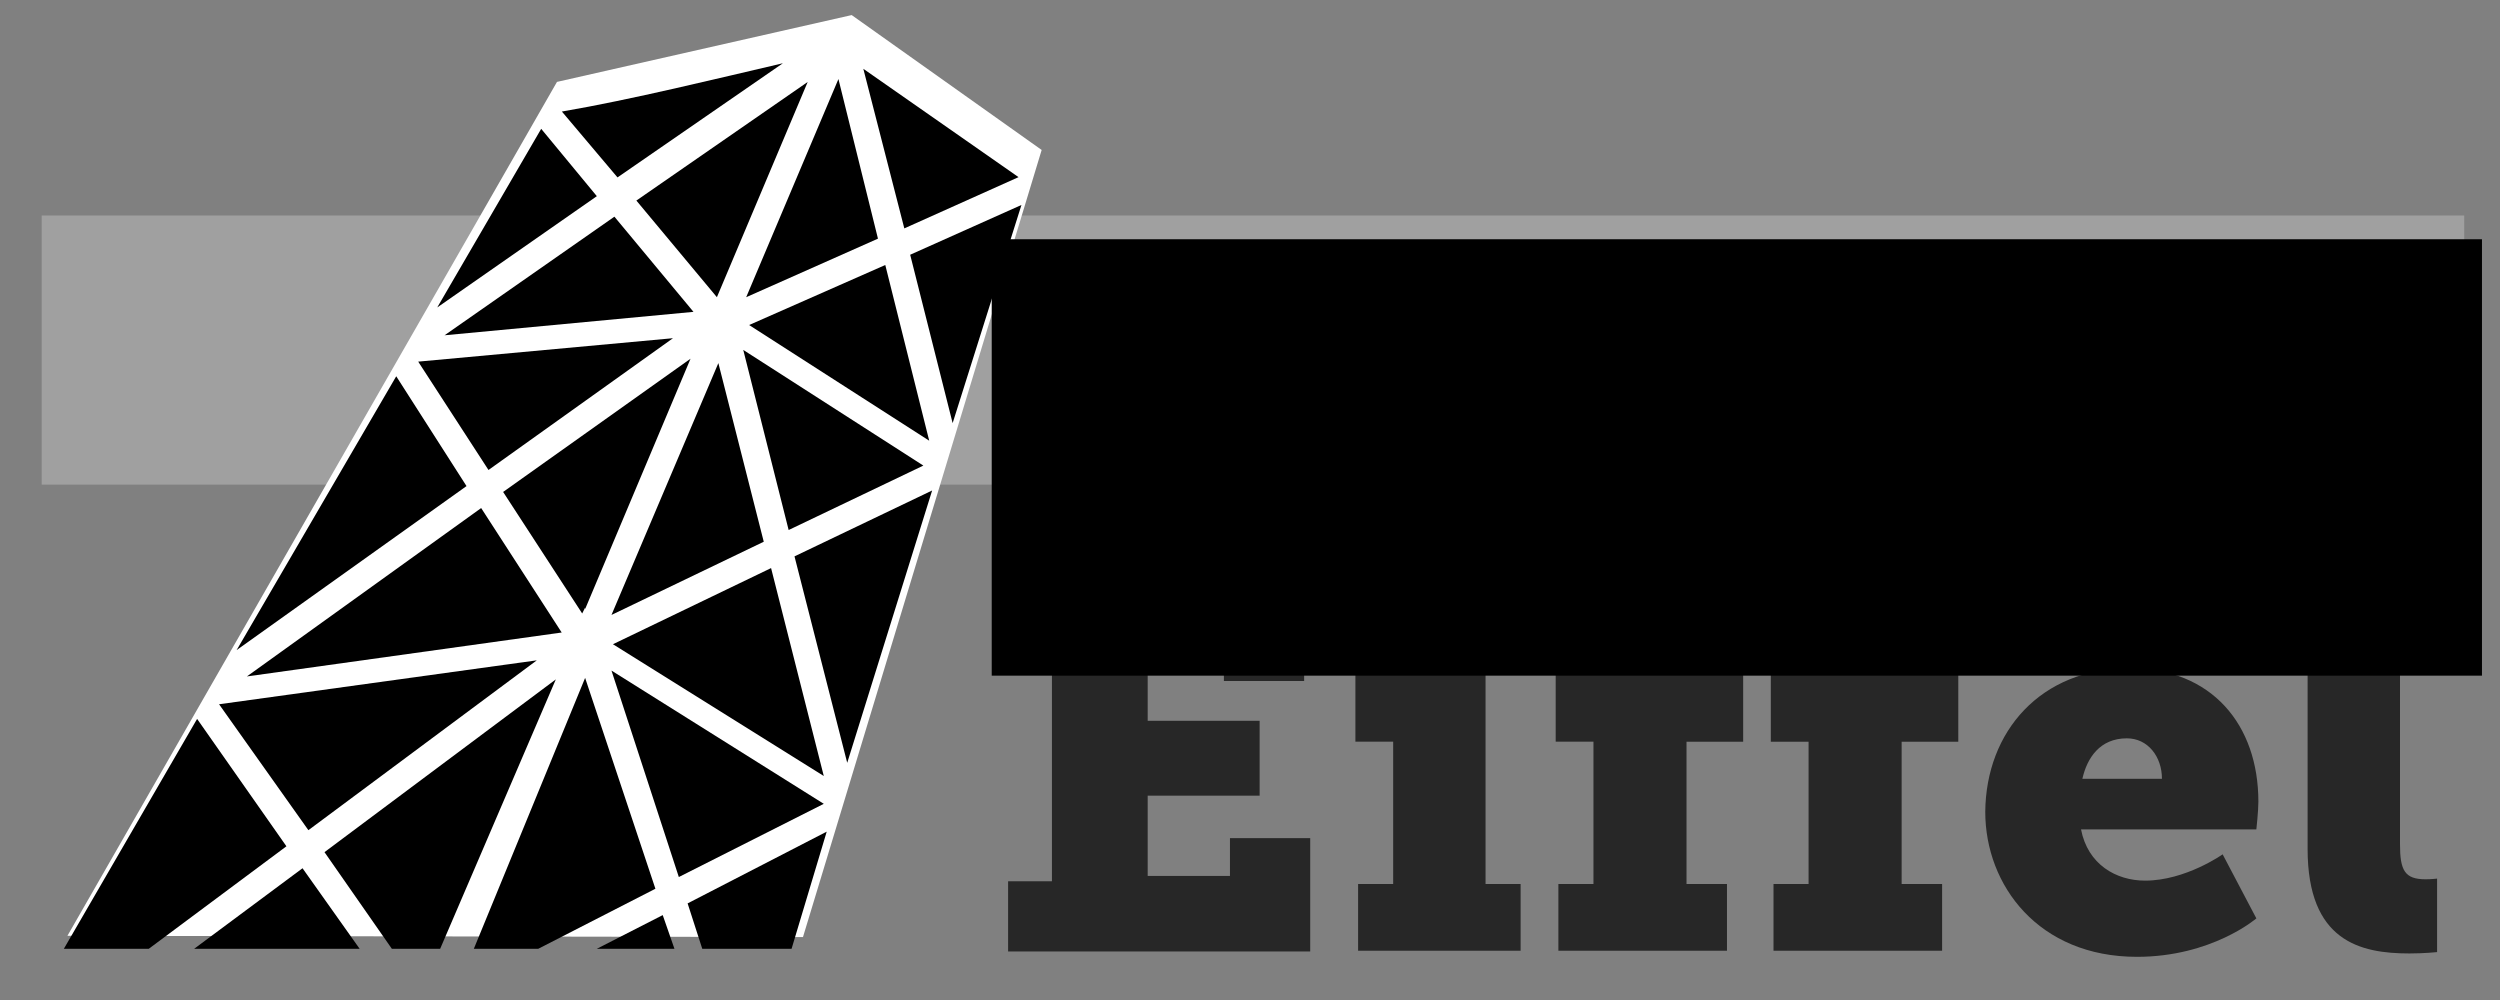 <?xml version="1.0" encoding="UTF-8" standalone="no"?>
<!-- Created with Inkscape (http://www.inkscape.org/) -->

<svg
   xmlns:dc="http://purl.org/dc/elements/1.1/"
   xmlns:cc="http://creativecommons.org/ns#"
   xmlns:rdf="http://www.w3.org/1999/02/22-rdf-syntax-ns#"
   xmlns:svg="http://www.w3.org/2000/svg"
   xmlns="http://www.w3.org/2000/svg"
   xmlns:xlink="http://www.w3.org/1999/xlink"
   xmlns:sodipodi="http://sodipodi.sourceforge.net/DTD/sodipodi-0.dtd"
   xmlns:inkscape="http://www.inkscape.org/namespaces/inkscape"
   width="426.667"
   height="170.667"
   id="svg2"
   version="1.1"
   inkscape:version="0.92.0 r15299"
   sodipodi:docname="powered_by_Eiffel_Logo_grey.svg">
  <rect width="100%" height="100%" fill="#808080" stroke="none"/>
  <defs
     id="defs4">
    <linearGradient
       id="linearGradient4035">
      <stop
         id="stop4037"
         offset="0"
         style="stop-color:#ffffff;stop-opacity:0.645;" />
      <stop
         id="stop4039"
         offset="1"
         style="stop-color:#ffffff;stop-opacity:1;" />
    </linearGradient>
    <linearGradient
       id="linearGradient4035-7">
      <stop
         id="stop4037-4"
         offset="0"
         style="stop-color:#ffffff;stop-opacity:0.645;" />
      <stop
         id="stop4039-0"
         offset="1"
         style="stop-color:#ffffff;stop-opacity:1;" />
    </linearGradient>
    <linearGradient
       inkscape:collect="always"
       xlink:href="#linearGradient4035-7"
       id="linearGradient3206"
       gradientUnits="userSpaceOnUse"
       gradientTransform="matrix(1.067,0,0,1.067,-5.7239583e-6,951.853)"
       x1="375.357"
       y1="260.13"
       x2="369.643"
       y2="207.987" />
  </defs>
  <sodipodi:namedview
     id="base"
     pagecolor="#ffffff"
     bordercolor="#666666"
     borderopacity="1.0"
     inkscape:pageopacity="0.0"
     inkscape:pageshadow="2"
     inkscape:zoom="1.4"
     inkscape:cx="168.42166"
     inkscape:cy="182.96017"
     inkscape:document-units="px"
     inkscape:current-layer="layer1"
     showgrid="false"
     fit-margin-top="0"
     fit-margin-left="0"
     fit-margin-right="0"
     fit-margin-bottom="0"
     inkscape:window-width="1680"
     inkscape:window-height="966"
     inkscape:window-x="1912"
     inkscape:window-y="-8"
     inkscape:window-maximized="1" />
  <g
     inkscape:label="Layer 1"
     inkscape:groupmode="layer"
     id="layer1"
     transform="translate(0,-951.853)">
    <rect
       style="fill:none;stroke:none;stroke-width:1.067"
       id="rect4327"
       width="426.667"
       height="170.667"
       x="0"
       y="951.853" />
    <rect
       style="fill:#aaaaaa;fill-opacity:0.778;fill-rule:nonzero;stroke:none;stroke-width:1.067"
       id="rect4026"
       width="413.446"
       height="45.928"
       x="7.117"
       y="988.635" />
    <path
       style="fill:url(#linearGradient3206);fill-opacity:1;fill-rule:nonzero;stroke:none;stroke-width:1.067"
       d="m 11.507,1111.566 125.535,0.211 40.736,-134.329 -32.423,-23.022 -50.297,11.405 z"
       id="path4008"
       inkscape:connector-curvature="0" />
    <g
       id="g3036"
       transform="matrix(1.079,0,0,1.079,-207.76,752.608)"
       style="fill:#000000;fill-opacity:0.693">
      <path
         style="fill:#000000;fill-opacity:0.693;stroke-width:1.067"
         inkscape:connector-curvature="0"
         d="m 352.107,324.053 h 6.827 V 285.44 h -6.827 v -10.987 h 46.72 v 17.92 H 386.133 V 286.4 H 374.08 v 12.267 h 17.707 v 11.84 H 374.08 V 323.2 h 13.013 v -5.973 h 12.693 v 17.92 H 352 v -11.093 z"
         id="path3038" />
      <path
         style="fill:#000000;fill-opacity:0.693;stroke-width:1.067"
         inkscape:connector-curvature="0"
         d="m 407.36,324.48 h 5.547 v -22.507 h -5.973 v -10.56 H 427.52 V 324.48 h 5.547 v 10.56 H 407.36 Z m 5.76,-50.027 h 14.293 v 11.413 H 413.12 Z"
         id="path3040" />
      <path
         style="fill:#000000;fill-opacity:0.693;stroke-width:1.067"
         inkscape:connector-curvature="0"
         d="m 439.04,324.48 h 5.547 v -22.507 h -5.973 v -10.56 h 5.973 V 289.6 c 0,-14.293 12.587,-16.213 19.307,-16.213 2.987,0 5.227,0.32 5.227,0.32 v 11.52 c 0,0 -1.067,-0.213 -3.52,-0.213 -2.133,0 -6.293,0.107 -6.293,4.267 v 2.133 h 8.96 v 10.56 h -8.96 V 324.48 h 6.4 v 10.56 H 439.04 Z"
         id="path3042" />
      <path
         style="fill:#000000;fill-opacity:0.693;stroke-width:1.067"
         inkscape:connector-curvature="0"
         d="m 473.067,324.48 h 5.547 V 301.973 H 472.64 v -10.56 h 5.973 V 289.6 c 0,-14.293 12.587,-16.213 19.307,-16.213 2.987,0 5.227,0.32 5.227,0.32 v 11.52 c 0,0 -1.067,-0.213 -3.52,-0.213 -2.133,0 -6.293,0.107 -6.293,4.267 v 2.133 h 8.96 v 10.56 h -8.96 V 324.48 h 6.4 v 10.56 h -26.667 z"
         id="path3044" />
      <path
         style="fill:#000000;fill-opacity:0.693;stroke-width:1.067"
         inkscape:connector-curvature="0"
         d="m 529.387,290.347 c 13.013,0 20.373,8.96 20.373,21.12 0,1.493 -0.32,4.373 -0.32,4.373 h -27.733 c 1.067,5.547 5.547,8.107 10.133,8.107 6.4,0 12.267,-4.16 12.267,-4.16 L 549.44,329.92 c 0,0 -7.04,6.08 -18.88,6.08 -15.573,0 -24,-11.307 -24,-22.933 0.107,-12.693 8.747,-22.72 22.827,-22.72 z m 5.12,17.493 c 0,-3.52 -2.24,-6.4 -5.547,-6.4 -4.267,0 -6.293,3.093 -7.04,6.4 z"
         id="path3046" />
      <path
         style="fill:#000000;fill-opacity:0.693;stroke-width:1.067"
         inkscape:connector-curvature="0"
         d="m 557.547,285.013 h -5.973 v -10.56 H 572.16 v 43.733 c 0,4.16 0.747,5.547 4.053,5.547 0.96,0 1.813,-0.107 1.813,-0.107 v 11.627 c 0,0 -2.027,0.213 -4.373,0.213 -7.787,0 -16.107,-1.92 -16.107,-16.533 z"
         id="path3048" />
    </g>
    <flowRoot
       xml:space="preserve"
       id="flowRoot3146"
       style="font-style:normal;font-variant:normal;font-weight:bold;font-stretch:normal;font-size:25.887px;line-height:125%;font-family:Verdana;-inkscape-font-specification:'Verdana Bold Oblique';letter-spacing:0px;word-spacing:0px;fill:#000000;fill-opacity:1;stroke:none"
       transform="matrix(1.43,0,0,1.372,-455.861,724.844)"><flowRegion
         id="flowRegion3148"><rect
           id="rect3150"
           width="177.857"
           height="54.286"
           x="437.143"
           y="195.219"
           style="font-style:normal;font-variant:normal;font-weight:bold;font-stretch:normal;font-size:25.887px;font-family:Verdana;-inkscape-font-specification:'Verdana Bold Oblique'" /></flowRegion><flowPara
         id="flowPara3152"
         style="font-style:oblique;font-variant:normal;font-weight:bold;font-stretch:normal;font-size:25.887px;font-family:Verdana;-inkscape-font-specification:'Verdana Bold Oblique'">Powered by</flowPara></flowRoot>    <g
       id="g2986"
       transform="matrix(2.342,0,0,2.342,-598.336,329.369)">
      <polygon
         points="304.5,278 309.2,263.1 301.6,266.5 "
         id="polygon2988"
         transform="scale(1.067)" />
      <path
         inkscape:connector-curvature="0"
         d="m 312.533,270.4 c -4.587,1.067 -11.093,2.667 -16.107,3.52 l 4.053,4.8 z"
         id="path2990"
         style="stroke-width:1.067" />
      <polygon
         points="295.7,302.1 292.1,287.9 281.3,293.1 "
         id="polygon2992"
         transform="scale(1.067)" />
      <polygon
         points="288.4,269.4 294.6,254.7 282.9,262.8 "
         id="polygon2994"
         transform="scale(1.067)" />
      <polygon
         points="285.4,272.2 268,273.8 272.8,281.2 "
         id="polygon2996"
         transform="scale(1.067)" />
      <polygon
         points="295.7,304 281.2,294.9 285.8,309 "
         id="polygon2998"
         transform="scale(1.067)" />
      <polygon
         points="266.5,274.8 255.6,293.5 271.3,282.3 "
         id="polygon3000"
         transform="scale(1.067)" />
      <polygon
         points="288.5,273.9 281.2,291.1 291.6,286.1 "
         id="polygon3002"
         transform="scale(1.067)" />
      <polygon
         points="293.3,285.3 302.5,280.9 290.2,273 "
         id="polygon3004"
         transform="scale(1.067)" />
      <polygon
         points="279.4,290.6 279.4,290.7 286.6,273.6 273.8,282.7 279.2,291 "
         id="polygon3006"
         transform="scale(1.067)" />
      <polygon
         points="299.9,267.2 290.6,271.3 302.9,279.2 "
         id="polygon3008"
         transform="scale(1.067)" />
      <polygon
         points="269.8,272 286.8,270.4 281.4,263.9 "
         id="polygon3010"
         transform="scale(1.067)" />
      <polygon
         points="256.3,295.3 277.8,292.3 272.3,283.8 "
         id="polygon3012"
         transform="scale(1.067)" />
      <polygon
         points="276.4,257.9 269.3,270.1 280.2,262.5 "
         id="polygon3014"
         transform="scale(1.067)" />
      <polygon
         points="309,261.2 298.4,253.8 301.2,264.7 "
         id="polygon3016"
         transform="scale(1.067)" />
      <polygon
         points="303.1,282.6 293.7,287.1 297.3,301.2 "
         id="polygon3018"
         transform="scale(1.067)" />
      <polygon
         points="299.4,265.4 296.7,254.5 290.4,269.4 "
         id="polygon3020"
         transform="scale(1.067)" />
      <polygon
         points="293.5,313.9 295.9,305.9 286.4,310.8 287.4,313.9 "
         id="polygon3022"
         transform="scale(1.067)" />
      <polygon
         points="260.1,308.4 252.7,313.9 264,313.9 "
         id="polygon3024"
         transform="scale(1.067)" />
      <polygon
         points="276.1,294.2 254.4,297.2 260.5,305.8 "
         id="polygon3026"
         transform="scale(1.067)" />
      <polygon
         points="284.7,311.6 280.2,313.9 285.5,313.9 "
         id="polygon3028"
         transform="scale(1.067)" />
      <polygon
         points="249.6,313.9 259,306.9 252.9,298.2 243.8,313.9 "
         id="polygon3030"
         transform="scale(1.067)" />
      <polygon
         points="269.5,313.9 277.4,295.5 261.6,307.3 266.2,313.9 "
         id="polygon3032"
         transform="scale(1.067)" />
      <polygon
         points="276.2,313.9 284.2,309.8 279.4,295.4 271.8,313.9 "
         id="polygon3034"
         transform="scale(1.067)" />
    </g>
  </g>
</svg>
